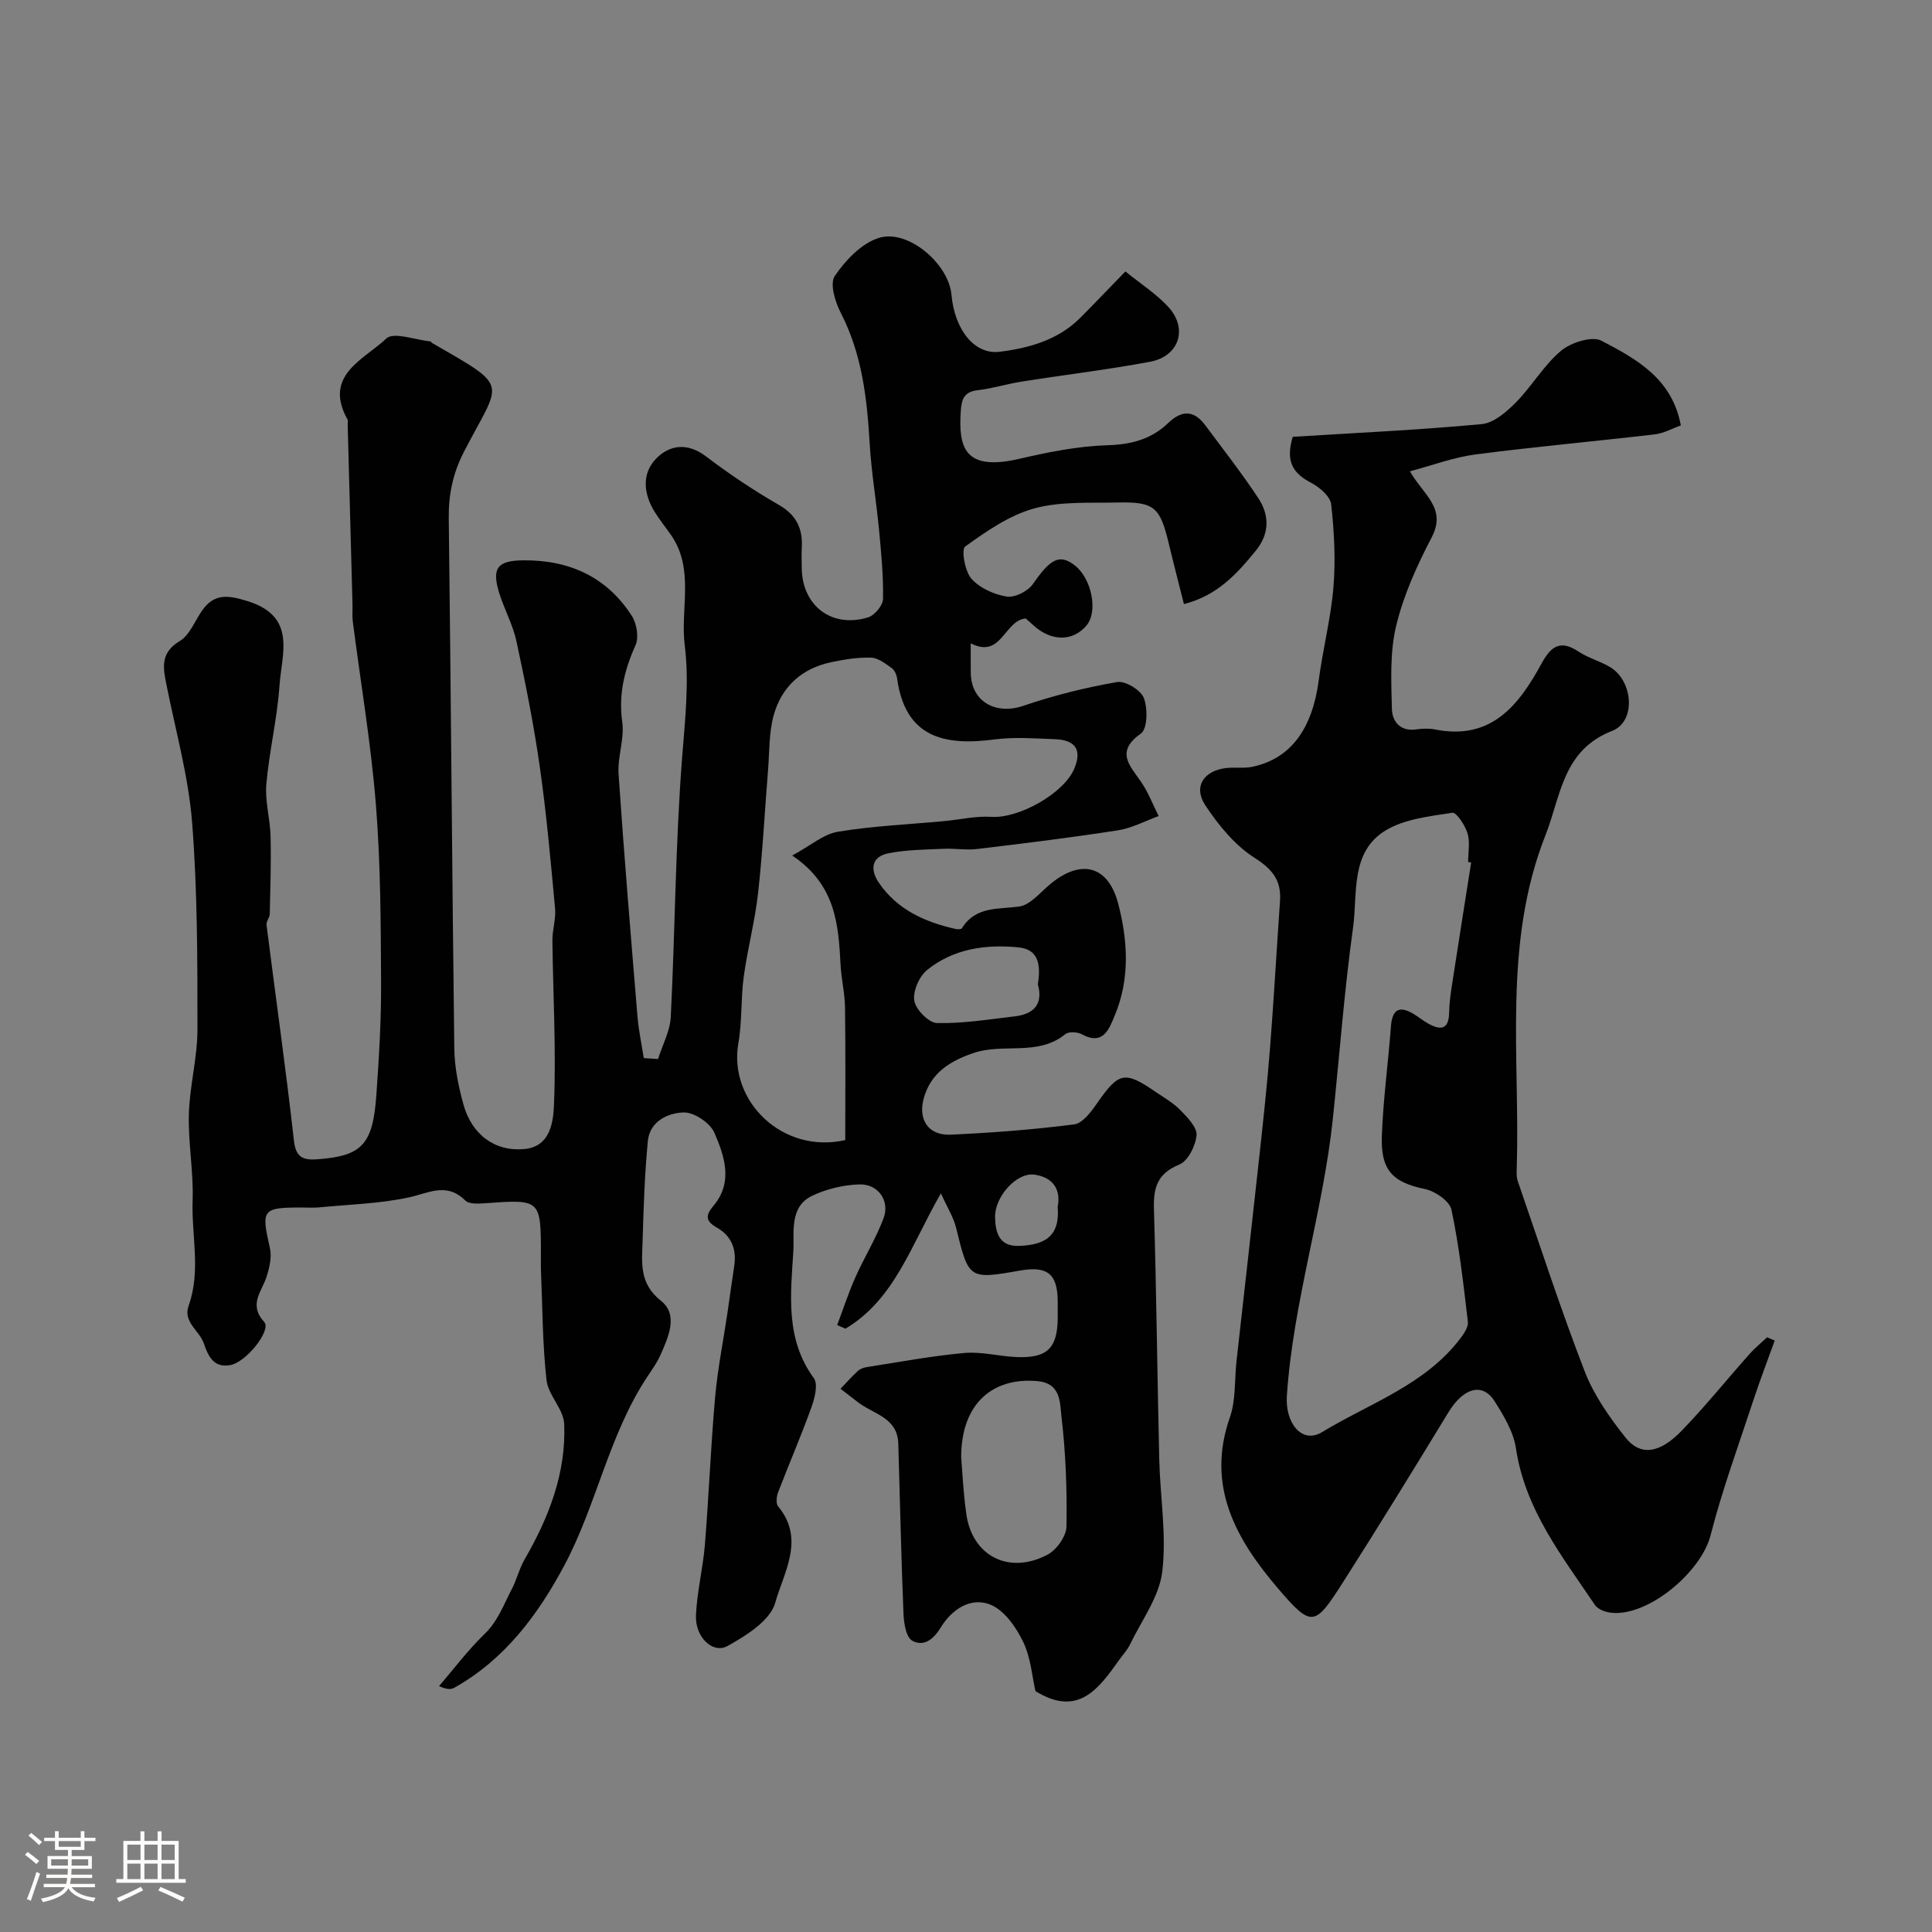 <svg enable-background="new 0 0 400 400" viewBox="0 0 400 400" xmlns="http://www.w3.org/2000/svg"><rect x="0" y="0" width="400" height="400" fill="#808080" stroke="none"/><path d="m5.17 384 .55-.58c.85.61 1.65 1.24 2.4 1.87l-.59.64c-.83-.73-1.62-1.38-2.36-1.93m1.22 9.53-.82-.34c.71-1.76 1.37-3.64 1.98-5.63.24.13.5.25.76.36-.6 1.67-1.24 3.54-1.92 5.61m-.5-13.5.57-.54c.56.44 1.31 1.06 2.26 1.87l-.64.64c-.68-.66-1.41-1.32-2.19-1.97m3.25.46h2.24v-1.36h.77v1.36h4.57v-1.36h.76v1.36h2.28v.69h-2.28v1.84h-2.64v1.26h4.18v2.64h-4.21c0 .45-.02.86-.05 1.21h4.32v.69h-4.38c-.04.34-.1.75-.19 1.22h5.15v.69h-4.82c.87 1.19 2.51 1.92 4.93 2.19-.17.31-.3.57-.37.76-2.77-.49-4.52-1.41-5.26-2.76-.56 1.26-2.3 2.23-5.24 2.9-.12-.24-.26-.48-.43-.72 2.73-.55 4.38-1.34 4.96-2.38h-4.38v-.69h4.65c.1-.38.17-.79.21-1.22h-4.32v-.69h4.4c.03-.34.05-.75.05-1.21h-4.2v-2.64h4.23v-1.26h-2.69v-1.84h-2.24zm1.46 4.46v1.29h3.45c.01-.4.02-.57.01-.53v-.32-.45h-3.46zm1.55-2.59h4.57v-1.19h-4.57zm6.11 2.59h-3.42v.77c-.01.19-.01.37-.02.53h3.44v-1.29z" fill="#fcfbfa"/><path d="m32.63 379.16h.82v1.98h3.54v7.89h1.46v.78h-14.37v-.78h1.46v-7.89h3.54v-1.98h.82v1.98h2.73zm-3.49 11.48.5.73c-1.61.82-3.28 1.63-5 2.41-.13-.27-.28-.55-.44-.82 1.75-.72 3.4-1.49 4.94-2.32m-2.78-5.55h2.73v-3.18h-2.73zm0 3.95h2.73v-3.2h-2.73zm3.54-3.95h2.73v-3.18h-2.73zm0 3.95h2.73v-3.2h-2.73zm7.89 4.68c-1.84-.92-3.51-1.7-5.02-2.32l.45-.73c1.89.8 3.57 1.55 5.04 2.23zm-1.62-11.81h-2.73v3.18h2.73zm-2.73 7.13h2.73v-3.2h-2.73z" fill="#fcfbfa"/><g fill="#010102"><path d="m136.24 219.26c.92-2.92 2.5-5.81 2.64-8.76.89-17.86.96-35.77 2.34-53.58.6-7.8 1.51-15.64.55-23.29-.96-7.6 2.07-15.75-2.82-22.83-1.12-1.61-2.36-3.14-3.4-4.81-2.3-3.7-2.73-7.87.24-10.98 2.82-2.95 6.56-3.43 10.42-.49 4.79 3.64 9.83 7.01 15.04 10.01 3.69 2.12 4.98 4.97 4.75 8.92-.08 1.33-.01 2.67-.01 4 .01 7.91 6.17 12.7 13.76 10.36 1.34-.41 3.05-2.48 3.07-3.81.09-4.75-.37-9.52-.82-14.26-.57-6.01-1.6-11.99-1.95-18.01-.55-9.34-1.59-18.46-5.99-26.98-1.16-2.25-2.3-6.03-1.23-7.61 2.21-3.25 5.51-6.73 9.08-7.87 6.05-1.93 14.5 5.33 15.08 11.75.64 7.16 4.7 12.46 9.98 11.81 6.11-.76 12.15-2.44 16.75-7.09 2.93-2.95 5.8-5.96 9.28-9.54 3.13 2.54 6.32 4.58 8.82 7.27 4.2 4.5 2.36 10.3-3.71 11.43-8.82 1.65-17.75 2.71-26.61 4.11-3.05.48-6.03 1.42-9.08 1.78-2.82.33-3.33 1.81-3.5 4.34-.51 7.52.77 12.49 12.08 9.87 6.02-1.39 12.19-2.64 18.33-2.82 4.95-.15 9.05-1.26 12.53-4.6 2.83-2.72 5.35-2.68 7.69.48 3.7 4.98 7.53 9.88 10.95 15.05 2.36 3.56 2.37 7.4-.52 10.93-3.87 4.73-7.89 9.25-14.86 11.03-1.06-4.22-2.15-8.4-3.15-12.59-1.81-7.52-2.98-8.61-10.64-8.44-5.77.13-11.78-.27-17.22 1.23-5.13 1.41-9.87 4.71-14.28 7.88-.84.6-.07 5.12 1.28 6.65 1.71 1.94 4.69 3.29 7.31 3.71 1.68.27 4.4-1.1 5.43-2.59 3.6-5.19 5.49-6.31 8.64-3.89 3.53 2.71 4.89 9.56 2.48 12.44-2.87 3.44-7.44 3.38-11.17-.15-.48-.45-.99-.87-1.45-1.27-4.46.4-4.97 8.44-11.37 5.14 0 2.3-.03 4.24.01 6.18.11 5.93 5.2 8.71 10.92 6.75 6.3-2.16 12.84-3.77 19.39-4.91 1.69-.29 4.89 1.66 5.52 3.3.83 2.16.76 6.39-.6 7.35-5.29 3.74-2.39 6.54-.02 9.95 1.52 2.18 2.48 4.75 3.69 7.15-2.81 1.01-5.54 2.5-8.44 2.95-9.69 1.51-19.42 2.7-29.16 3.87-2.27.27-4.62-.16-6.92-.05-3.83.18-7.73.19-11.47.94-3.51.71-3.78 3.4-1.95 6.08 3.81 5.6 9.56 8.16 15.93 9.59.41.09 1.12.08 1.27-.15 2.84-4.58 7.43-3.9 11.85-4.5 2.26-.31 4.28-2.82 6.27-4.5 6.47-5.48 12.17-4.06 14.25 3.93 2.01 7.73 2.44 15.6-.74 23.17-1.16 2.76-2.36 6.26-6.81 3.84-.9-.49-2.7-.59-3.4-.02-5.68 4.62-12.79 1.81-18.94 3.88-4.88 1.65-8.91 4.09-10.38 9.41-1.22 4.43.97 7.73 5.59 7.52 8.54-.39 17.08-1.04 25.56-2.13 1.77-.23 3.53-2.64 4.77-4.42 4.47-6.41 5.66-6.72 12.1-2.3 1.76 1.2 3.67 2.28 5.13 3.79 1.45 1.49 3.47 3.54 3.33 5.17-.19 2.19-1.77 5.35-3.57 6.08-4.57 1.86-5.38 4.8-5.25 9.22.52 17.26.69 34.53 1.1 51.8.18 7.78 1.55 15.68.62 23.3-.64 5.22-4.3 10.09-6.69 15.07-.56 1.16-1.49 2.13-2.25 3.2-4.24 5.96-8.49 11.88-17.31 6.43-.69-2.99-.95-6.89-2.53-10.17-1.44-3-3.81-6.44-6.65-7.67-4.23-1.82-8.2 1-10.45 4.69-1.6 2.62-3.59 3.95-5.88 2.71-1.26-.68-1.73-3.59-1.81-5.52-.48-11.76-.73-23.53-1.08-35.3-.16-5.45-5.26-6.11-8.44-8.62-1.16-.92-2.35-1.81-3.52-2.72 1.19-1.24 2.33-2.52 3.59-3.69.44-.41 1.14-.68 1.75-.78 6.76-1.05 13.5-2.33 20.3-2.94 3.57-.32 7.25.71 10.89.85 6.28.24 8.38-1.87 8.44-8.06.01-1.17.01-2.33 0-3.5-.04-5.65-2.12-7.35-7.77-6.36-10.66 1.88-10.66 1.81-13.28-8.89-.52-2.11-1.76-4.05-3.13-7.09-6.15 10.6-9.52 21.92-19.77 28.02-.57-.25-1.14-.5-1.71-.75 1.24-3.3 2.33-6.66 3.76-9.87 1.84-4.13 4.26-8.03 5.84-12.24 1.35-3.59-1.09-7.12-4.98-7.01-3.31.1-6.84.93-9.83 2.37-4.78 2.3-3.63 7.68-3.87 11.49-.55 8.9-1.7 18.15 4.25 26.26.91 1.24.18 4.14-.5 6.02-2.13 5.92-4.64 11.71-6.9 17.6-.33.87-.49 2.34 0 2.92 5.66 6.79 1.14 13.72-.6 19.96-1.02 3.67-5.99 6.79-9.86 8.94-3.1 1.72-6.76-1.88-6.55-6.37.22-4.88 1.45-9.71 1.85-14.59.82-10.18 1.22-20.4 2.12-30.58.52-5.83 1.69-11.6 2.55-17.41.48-3.23.9-6.47 1.4-9.7.54-3.48-.56-6.26-3.62-7.99-2.3-1.3-2.38-2.48-.7-4.46 4.16-4.91 2.31-10.32.21-15.17-.88-2.03-4.19-4.24-6.34-4.19-3.25.09-7.03 1.81-7.43 5.91-.66 6.89-.89 13.83-1.09 20.75-.13 4.45-.75 8.73 3.8 12.33 3.64 2.88 1.57 7.47-.09 11.2-.72 1.63-1.79 3.11-2.78 4.6-7.93 12.03-10.45 26.46-17.13 38.99-5.43 10.18-12.32 19.46-22.76 25.32-.66.37-1.49.44-3.18-.33 3.11-3.61 5.98-7.46 9.39-10.75 2.79-2.68 3.98-6.1 5.66-9.31 1.04-1.97 1.54-4.23 2.65-6.15 5.04-8.71 8.63-17.92 8.21-28.08-.13-3.06-3.31-5.94-3.66-9.06-.84-7.53-.83-15.15-1.15-22.74-.04-1-.01-2-.01-3 0-11.74 0-11.71-11.59-10.88-1.37.1-3.29.21-4.07-.57-3.9-3.87-7.62-1.5-11.78-.62-6.06 1.29-12.35 1.45-18.55 2.05-1.16.11-2.33.02-3.5.02-8.23 0-8.45.41-6.62 8.38.42 1.84-.08 4.05-.68 5.93-1 3.12-3.82 5.75-.48 9.42 1.5 1.66-3.75 8.4-7.15 8.92-3.18.49-4.35-1.51-5.4-4.58-.87-2.55-4.33-4.36-3.12-7.72 2.59-7.22.57-14.56.83-21.83.21-5.91-.94-11.88-.78-17.8.16-5.88 1.78-11.73 1.78-17.59 0-14.27.01-28.58-1.1-42.78-.74-9.48-3.36-18.83-5.24-28.21-.73-3.65-1.55-6.89 2.68-9.42 2.04-1.22 3.1-4.11 4.58-6.25 2.52-3.64 5.35-3.29 9.47-2.01 10.24 3.18 7.04 10.93 6.59 17.53-.47 6.83-2.13 13.58-2.72 20.41-.3 3.54.8 7.17.88 10.78.13 5.34-.05 10.69-.17 16.04-.02.77-.76 1.56-.67 2.28 1.89 14.91 4.01 29.78 5.68 44.71.41 3.64 2.14 4 4.91 3.8 9.15-.68 11.42-3 12.15-13.28.55-7.75 1.02-15.53.98-23.3-.07-12.27-.09-24.58-1.07-36.79-1.02-12.71-3.17-25.33-4.79-37.99-.15-1.15-.03-2.33-.06-3.5-.33-12.43-.67-24.87-1-37.3-.01-.33.11-.73-.03-.99-5.12-9.21 3.47-12.42 8.04-16.78 1.49-1.42 5.98.3 9.09.6.13.01.23.24.37.32 16.46 9.5 14.28 7.62 6.57 22.61-2.25 4.38-3.17 8.78-3.11 13.7.46 36.6.68 73.19 1.15 109.79.05 3.86.85 7.8 1.88 11.53 1.74 6.31 6.54 9.83 12.62 9.27 5.53-.51 6-5.86 6.14-9.31.46-11.26-.2-22.56-.33-33.84-.03-2.23.76-4.5.55-6.7-.91-9.8-1.78-19.62-3.17-29.36-1.24-8.69-2.97-17.32-4.82-25.91-.75-3.46-2.55-6.68-3.6-10.09-1.56-5.1-.31-6.64 5.03-6.68 9.48-.08 17.24 3.4 22.44 11.48 1.03 1.6 1.51 4.46.78 6.09-2.31 5.15-3.55 10.17-2.75 15.92.49 3.48-1.01 7.21-.76 10.77 1.13 16.73 2.53 33.44 3.91 50.15.24 2.9.86 5.77 1.31 8.65.99.06 1.97.12 2.95.19zm27.78-42.13c3.79-2.05 6.47-4.44 9.47-4.93 7.26-1.2 14.67-1.51 22.01-2.2 3.26-.31 6.55-1.09 9.77-.88 5.64.37 15.03-4.83 17.18-10.05 1.56-3.8.26-5.87-4.05-6.03-4.16-.15-8.38-.49-12.47.05-10.39 1.37-18.51-.34-20.2-12.66-.1-.76-.54-1.71-1.13-2.13-1.3-.91-2.79-2.09-4.23-2.14-2.74-.09-5.53.36-8.23.93-6.14 1.28-10.34 5.09-11.97 11.05-.98 3.58-.85 7.48-1.15 11.24-.69 8.52-1.12 17.06-2.07 25.54-.65 5.81-2.18 11.51-2.97 17.31-.62 4.55-.31 9.25-1.11 13.76-2.1 11.93 9.13 23.01 22.13 20.05 0-8.99.08-18.26-.05-27.52-.04-2.93-.77-5.85-.92-8.78-.44-8.32-.99-16.56-10.01-22.61zm34.98 124.58c.23 2.67.42 7.29 1.08 11.84 1.24 8.64 8.86 12.53 16.81 8.32 1.87-.99 3.87-3.8 3.91-5.81.14-7.6-.15-15.25-1.04-22.8-.32-2.71-.04-6.86-4.94-7.31-9.32-.86-15.82 4.67-15.82 15.76zm15.88-97.89c.55-3.61.44-7.22-3.97-7.67-6.79-.69-13.52.26-18.98 4.69-1.63 1.32-2.96 4.4-2.63 6.36.31 1.83 2.99 4.57 4.69 4.61 5.37.12 10.76-.76 16.13-1.39 3.94-.46 5.89-2.55 4.76-6.6zm4.1 46.05c.71-3.61-.99-6.14-4.8-6.67-3.71-.52-8.22 4.55-8.16 8.78.05 3.19.86 6.07 4.8 5.97 6.57-.15 8.57-2.91 8.16-8.08z"/><path d="m267.65 90.44c12.91-.81 26.04-1.41 39.12-2.63 2.49-.23 5.12-2.52 7.06-4.47 3.33-3.37 5.77-7.7 9.36-10.71 2.06-1.72 6.42-3.12 8.39-2.08 7.14 3.75 14.6 7.75 16.42 17.53-1.81.64-3.55 1.64-5.39 1.85-12.38 1.45-24.8 2.55-37.15 4.16-4.51.59-8.88 2.25-13.55 3.49 2.75 4.85 7.67 7.61 4.51 13.66-3.04 5.82-5.83 11.98-7.36 18.33-1.33 5.51-1.02 11.48-.88 17.23.06 2.46 1.64 4.69 4.96 4.22 1.31-.18 2.71-.25 3.99.01 11.66 2.32 17.35-5.06 22.07-13.72 1.92-3.52 3.86-4.9 7.59-2.42 2.02 1.34 4.5 1.99 6.59 3.24 4.74 2.85 5.4 11.24.42 13.18-10.3 4.01-10.62 13.49-13.82 21.59-8.88 22.47-5.23 45.99-5.96 69.14-.03.82-.05 1.71.21 2.47 4.55 13.18 8.85 26.46 13.88 39.46 1.9 4.9 5.11 9.45 8.4 13.62 3.12 3.94 7.08 3.39 11.76-1.47 4.91-5.1 9.36-10.63 14.07-15.92 1.07-1.2 2.35-2.22 3.53-3.33.52.23 1.04.45 1.57.68-1.45 4.03-3 8.03-4.34 12.11-3.08 9.38-6.51 18.68-8.95 28.23-1.92 7.53-12.83 16.8-20.52 16.02-1.21-.12-2.81-.71-3.42-1.62-6.8-10.11-14.46-19.74-16.35-32.44-.51-3.4-2.52-6.74-4.42-9.74-2.51-3.96-6.47-2.77-9.55 2.28-7.18 11.78-14.39 23.53-21.81 35.16-5.88 9.22-6.47 9.51-13.48 1.32-8.61-10.07-14.97-21.13-9.97-35.41 1.27-3.62.94-7.79 1.38-11.7 1.62-14.5 3.27-28.99 4.85-43.5.78-7.19 1.55-14.38 2.11-21.58.78-10.02 1.34-20.07 2.04-30.1.3-4.23-1.48-6.56-5.23-8.95-4.09-2.6-7.49-6.76-10.22-10.88-2.57-3.87-.33-7.22 4.35-7.74 1.81-.2 3.71.12 5.46-.27 7.88-1.71 12.33-7.83 13.66-17.9.85-6.47 2.52-12.85 3.05-19.34.46-5.65.15-11.42-.47-17.06-.18-1.65-2.37-3.54-4.1-4.45-3.53-1.85-5.5-4.13-3.86-9.55zm36.94 88.13c-.21-.03-.42-.06-.63-.09 0-2 .43-4.13-.13-5.96-.5-1.66-2.3-4.38-3.14-4.25-4.7.74-9.85 1.27-13.78 3.64-7.41 4.47-5.8 13.06-6.77 20.1-1.83 13.15-2.8 26.42-4.19 39.63-2.04 19.3-8.22 37.92-9.52 57.36-.38 5.66 3.14 10.03 7.28 7.51 9.86-6 21.33-9.74 28.67-19.45.74-.98 1.65-2.32 1.53-3.38-.92-7.77-1.78-15.58-3.4-23.22-.38-1.8-3.42-3.87-5.55-4.3-7.02-1.42-9.1-4.28-8.86-11.01.27-7.54 1.31-15.04 1.87-22.57.26-3.55 1.67-4.49 4.75-2.62.98.59 1.87 1.33 2.87 1.9 2.54 1.43 4.37 1.49 4.44-2.23.03-1.96.31-3.92.61-5.86 1.29-8.41 2.63-16.8 3.95-25.2z"/></g></svg>